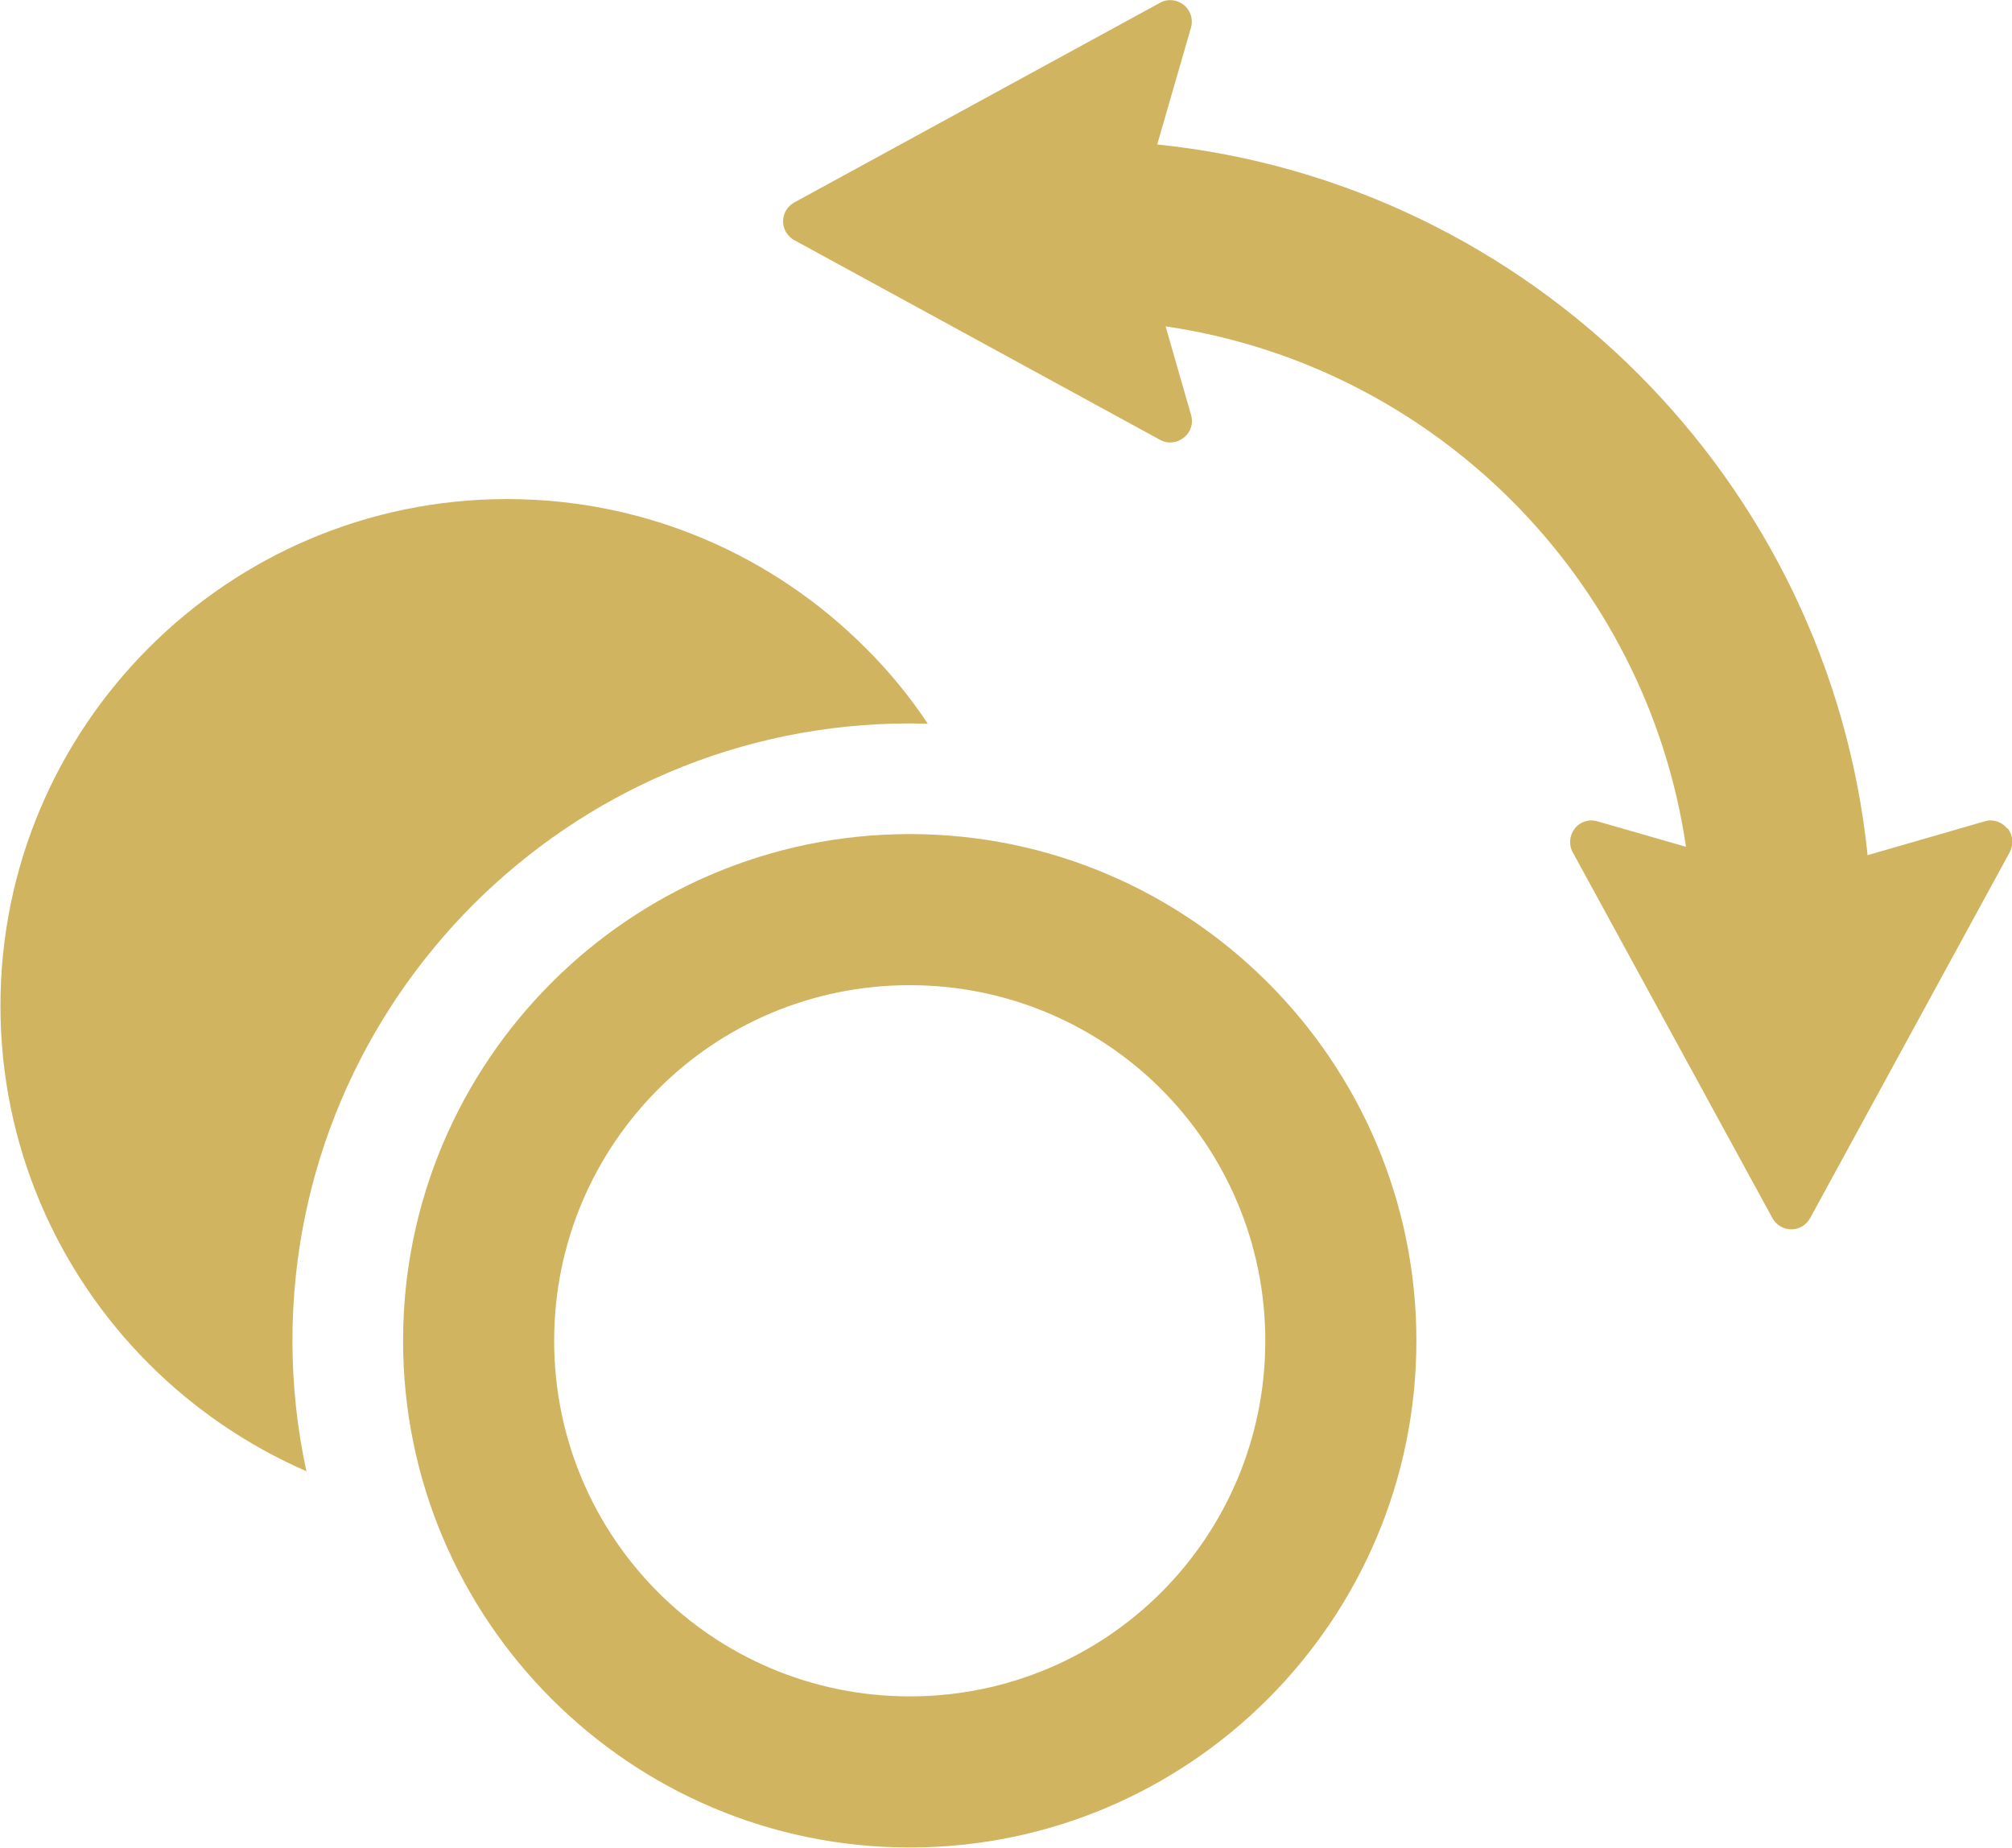 <?xml version="1.0" encoding="UTF-8"?>
<!DOCTYPE svg PUBLIC "-//W3C//DTD SVG 1.1//EN" "http://www.w3.org/Graphics/SVG/1.1/DTD/svg11.dtd">
<!-- Creator: CorelDRAW 2018 (64-Bit) -->
<svg xmlns="http://www.w3.org/2000/svg" xml:space="preserve" width="0.208in" height="0.191in" version="1.1" style="shape-rendering:geometricPrecision; text-rendering:geometricPrecision; image-rendering:optimizeQuality; fill-rule:evenodd; clip-rule:evenodd"
viewBox="0 0 79.09 72.64"
 xmlns:xlink="http://www.w3.org/1999/xlink">
 <defs>
  <style type="text/css">
   <![CDATA[
    .fil0 {fill:#D0B460}
    .fil1 {fill:#D0B460;fill-rule:nonzero}
   ]]>
  </style>
 </defs>
 <g id="Layer_x0020_1">
  <g id="_1907698394784">
   <g>
    <path class="fil0" d="M18.6 35.56c4.4,-4.4 10.47,-7.12 17.16,-7.12 0.24,0 0.47,0.01 0.71,0.01 -0.72,-1.08 -1.54,-2.08 -2.46,-2.99 -3.61,-3.61 -8.59,-5.84 -14.08,-5.84 -5.49,0 -10.47,2.23 -14.08,5.84 -3.61,3.61 -5.84,8.59 -5.84,14.08 0,5.49 2.23,10.47 5.84,14.08 1.77,1.77 3.86,3.2 6.19,4.22 -0.36,-1.66 -0.55,-3.37 -0.55,-5.13 0,-6.69 2.72,-12.76 7.12,-17.16z"/>
    <path class="fil1" d="M35.76 32.79c5.49,0 10.47,2.23 14.08,5.84 3.61,3.61 5.84,8.59 5.84,14.08 0,5.49 -2.23,10.47 -5.84,14.08 -3.61,3.61 -8.59,5.84 -14.08,5.84 -5.49,0 -10.47,-2.23 -14.08,-5.84 -3.61,-3.61 -5.84,-8.59 -5.84,-14.08 0,-5.49 2.23,-10.47 5.84,-14.08 3.61,-3.61 8.59,-5.84 14.08,-5.84zm9.89 10.03c-2.52,-2.52 -6.02,-4.09 -9.89,-4.09 -3.86,0 -7.37,1.56 -9.89,4.09 -2.52,2.52 -4.09,6.02 -4.09,9.89 0,3.86 1.56,7.36 4.09,9.89 2.52,2.52 6.02,4.09 9.89,4.09 3.86,0 7.36,-1.56 9.89,-4.09 2.52,-2.52 4.09,-6.02 4.09,-9.89 0,-3.86 -1.57,-7.36 -4.09,-9.89z"/>
   </g>
   <path class="fil0" d="M78.91 32.57c-0.22,-0.27 -0.57,-0.38 -0.89,-0.28l-4.6 1.33c-1.51,-14.71 -13.23,-26.43 -27.93,-27.94l1.33 -4.6c0.09,-0.33 -0.02,-0.68 -0.29,-0.89 -0.27,-0.21 -0.63,-0.25 -0.93,-0.08l-14.38 7.85c-0.27,0.15 -0.44,0.43 -0.44,0.74 0,0.31 0.17,0.59 0.44,0.74l14.38 7.85c0.3,0.17 0.67,0.13 0.94,-0.09 0.27,-0.21 0.38,-0.56 0.28,-0.89l-1 -3.48c10.56,1.55 18.91,9.9 20.46,20.46l-3.48 -1c-0.33,-0.1 -0.68,0.01 -0.89,0.28 -0.21,0.27 -0.25,0.64 -0.08,0.94l7.85 14.38c0.15,0.27 0.43,0.44 0.74,0.44 0.31,0 0.59,-0.17 0.74,-0.44l7.85 -14.39c0.16,-0.3 0.13,-0.67 -0.08,-0.93z"/>
  </g>
 </g>
</svg>
